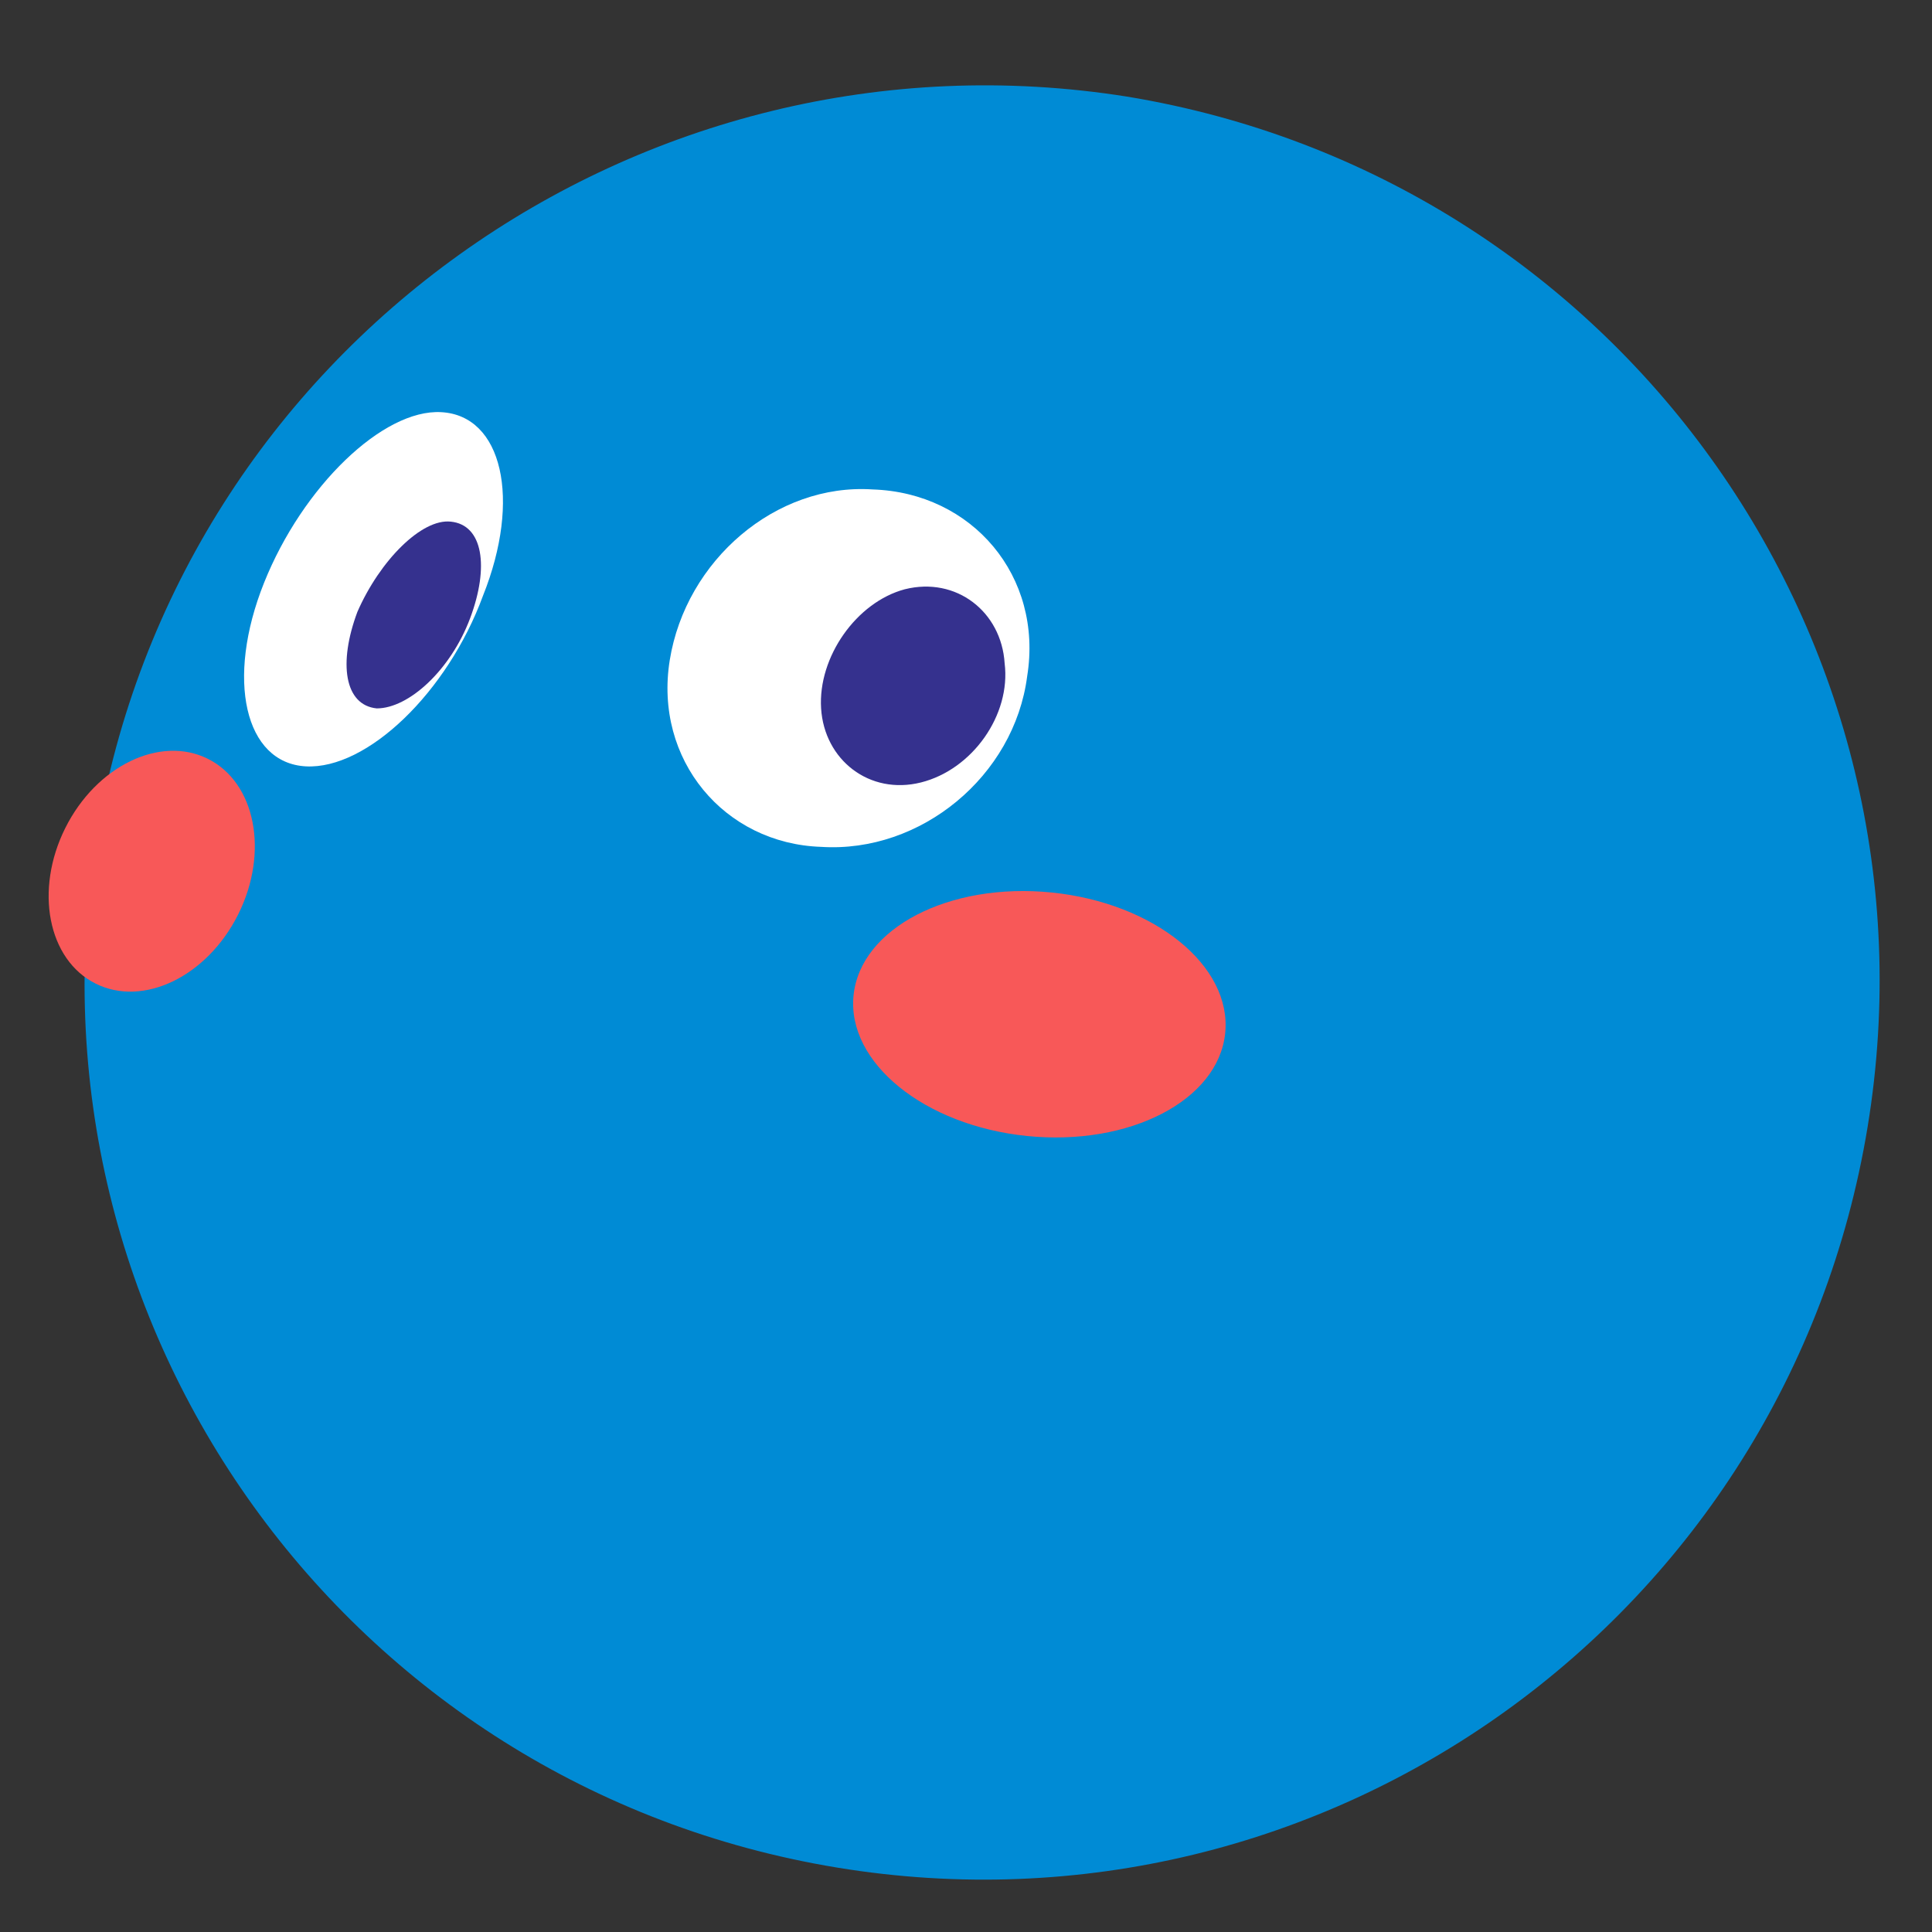 <?xml version="1.0" encoding="utf-8"?>
<!-- Generator: Adobe Illustrator 25.3.1, SVG Export Plug-In . SVG Version: 6.00 Build 0)  -->
<svg version="1.1" id="レイヤー_1" xmlns="http://www.w3.org/2000/svg" xmlns:xlink="http://www.w3.org/1999/xlink" x="0px"
	 y="0px" width="60px" height="60px" viewBox="0 0 60 60" style="enable-background:new 0 0 60 60;" xml:space="preserve">
<rect x="0" y="0" width="60" height="60" fill="#333333" stroke="none"/>
<style type="text/css">
	.st0{fill:#008BD5;}
	.st1{fill:#FFFFFF;}
	.st2{fill:#35318E;}
	.st3{fill:#F85858;}
	.st4{fill:none;}
</style>
<g>
	<g>
		<g>
			<path class="st0" d="M3,26c-2.5,15.2,7.8,29.5,23,32c15.2,2.5,29.5-7.8,32-23s-7.8-29.5-23-32C19.9,0.6,5.5,10.8,3,26"/>
		</g>
		<g>
			<path class="st1" d="M20.8,20.5c-0.5,3.1,1.7,5.7,4.7,5.8c3.1,0.2,6-2.2,6.4-5.3c0.5-3.1-1.7-5.7-4.8-5.8
				C24.1,15,21.3,17.4,20.8,20.5"/>
			<path class="st1" d="M8.2,18.1c-1.2,3-0.6,5.6,1.3,5.7c1.9,0.1,4.4-2.3,5.5-5.3c1.2-3,0.6-5.6-1.3-5.7
				C11.9,12.7,9.4,15.1,8.2,18.1"/>
			<path class="st2" d="M25.5,22c0.1,1.6,1.5,2.7,3.1,2.3c1.6-0.4,2.8-2.1,2.6-3.7c-0.1-1.6-1.5-2.7-3.1-2.3
				C26.6,18.7,25.4,20.4,25.5,22"/>
			<path class="st2" d="M11.1,19c-0.6,1.6-0.4,2.9,0.6,3c1,0,2.3-1.2,2.9-2.8c0.6-1.6,0.4-2.9-0.6-3C13.1,16.1,11.8,17.4,11.1,19"/>
		</g>
	</g>
	<ellipse transform="matrix(0.101 -0.995 0.995 0.101 -2.316 60.356)" class="st3" cx="32.2" cy="31.5" rx="3.8" ry="5.8"/>
	<ellipse transform="matrix(0.447 -0.895 0.895 0.447 -21.643 19.149)" class="st3" cx="4.7" cy="27.1" rx="3.9" ry="3"/>
</g>
<rect class="st4" width="60" height="60"/>
</svg>
